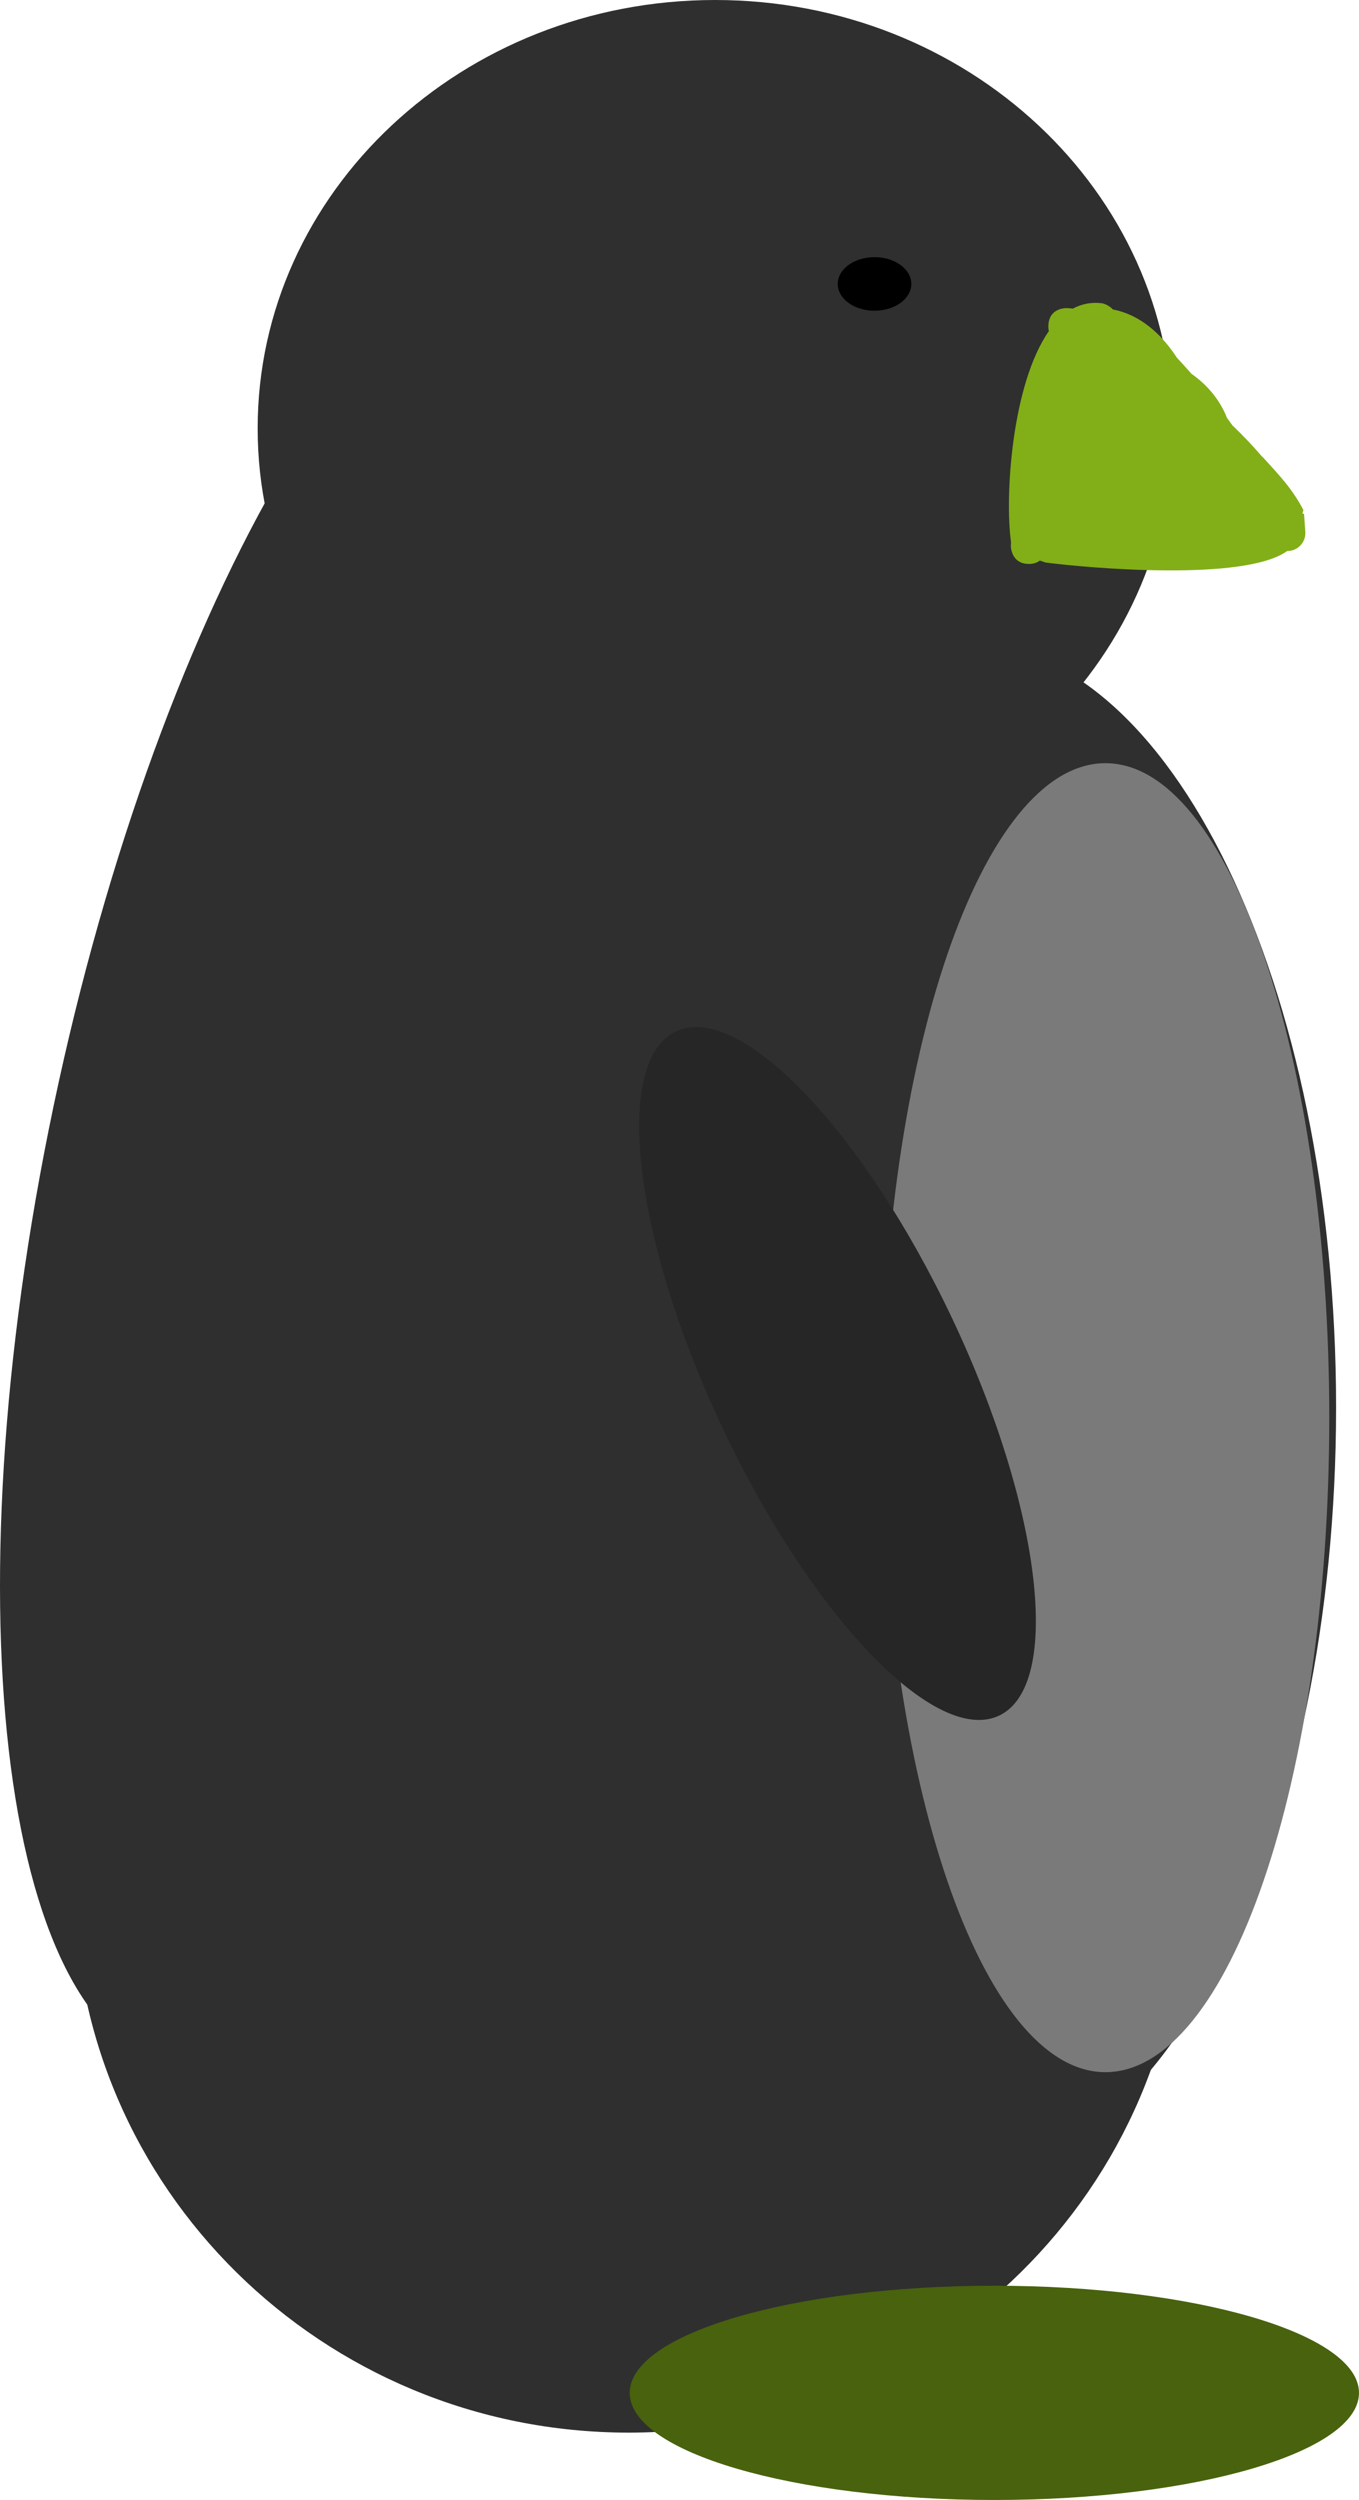 <svg version="1.1" xmlns="http://www.w3.org/2000/svg" xmlns:xlink="http://www.w3.org/1999/xlink" width="23.487" height="43.197" viewBox="0,0,23.487,43.197"><g transform="translate(-236.001,-163.309)"><g data-paper-data="{&quot;isPaintingLayer&quot;:true}" fill-rule="nonzero" stroke="none" stroke-linecap="butt" stroke-linejoin="miter" stroke-miterlimit="10" stroke-dasharray="" stroke-dashoffset="0" style="mix-blend-mode: normal"><path d="M256.266,170.711c0,4.088 -3.539,7.402 -7.906,7.402c-4.366,0 -7.906,-3.314 -7.906,-7.402c0,-4.088 3.539,-7.402 7.906,-7.402c4.366,0 7.906,3.314 7.906,7.402z" fill="#2f2f2f" stroke-width="0"/><path d="M247.86,184.39c-1.914,8.735 -5.893,15.285 -8.888,14.629c-2.995,-0.656 -3.871,-8.269 -1.958,-17.005c1.914,-8.735 5.893,-15.285 8.888,-14.629c2.995,0.656 3.871,8.269 1.958,17.005z" fill="#2f2f2f" stroke-width="0"/><path d="M259.092,187.63c0,7.3 -2.87,13.218 -6.411,13.218c-3.541,0 -6.411,-5.918 -6.411,-13.218c0,-7.3 2.87,-13.218 6.411,-13.218c3.541,0 6.411,5.918 6.411,13.218z" fill="#2f2f2f" stroke-width="0"/><path d="M256.448,195.891c0,5.22 -4.29,9.451 -9.583,9.451c-5.293,0 -9.583,-4.231 -9.583,-9.451c0,-5.22 4.29,-9.451 9.583,-9.451c5.293,0 9.583,4.231 9.583,9.451z" fill="#2f2f2f" stroke-width="0"/><path d="M259.488,204.655c0,1.022 -2.821,1.851 -6.302,1.851c-3.48,0 -6.302,-0.829 -6.302,-1.851c0,-1.022 2.821,-1.851 6.302,-1.851c3.48,0 6.302,0.829 6.302,1.851z" fill="#48620d" stroke-width="0"/><path d="M253.781,173.053c-0.31,0 -0.31,-0.31 -0.31,-0.31l0.003,-0.068c-0.111,-0.789 0.015,-2.731 0.654,-3.644c-0.008,-0.032 -0.011,-0.069 -0.008,-0.11c0.021,-0.309 0.329,-0.288 0.329,-0.288c0.031,0.002 0.062,0.005 0.093,0.009c0.15,-0.081 0.318,-0.116 0.506,-0.093c0,0 0.111,0.022 0.185,0.107c0.475,0.091 0.841,0.424 1.108,0.834c0.082,0.087 0.166,0.18 0.253,0.279c0.267,0.186 0.487,0.443 0.613,0.761c0.031,0.042 0.062,0.085 0.092,0.127c0.18,0.173 0.354,0.354 0.504,0.531c0.019,0.016 0.03,0.028 0.03,0.028c0.279,0.307 0.498,0.532 0.694,0.905l-0.017,0.066l0.028,-0.002l0.022,0.31c0.001,0.008 0.001,0.017 0.001,0.025c0,0.171 -0.139,0.31 -0.31,0.31c-0.001,0 -0.003,-0 -0.004,-0c-0.743,0.534 -3.453,0.293 -4.174,0.199l-0.101,-0.034c-0.045,0.035 -0.107,0.059 -0.194,0.059z" fill="#82af17" stroke-width="0.5"/><path d="M258.974,187.805c0,6.246 -1.732,11.309 -3.868,11.309c-2.136,0 -3.868,-5.063 -3.868,-11.309c0,-6.246 1.732,-11.309 3.868,-11.309c2.136,0 3.868,5.063 3.868,11.309z" fill="#7a7a7a" stroke-width="0"/><path d="M252.463,186.103c1.542,3.265 1.903,6.332 0.805,6.85c-1.098,0.519 -3.238,-1.707 -4.78,-4.972c-1.542,-3.265 -1.903,-6.332 -0.805,-6.85c1.098,-0.519 3.238,1.707 4.78,4.972z" fill="#262626" stroke-width="0"/><path d="M251.751,168.215c0,0.256 -0.285,0.463 -0.636,0.463c-0.351,0 -0.636,-0.207 -0.636,-0.463c0,-0.256 0.285,-0.463 0.636,-0.463c0.351,0 0.636,0.207 0.636,0.463z" fill="#000000" stroke-width="0"/></g></g></svg>